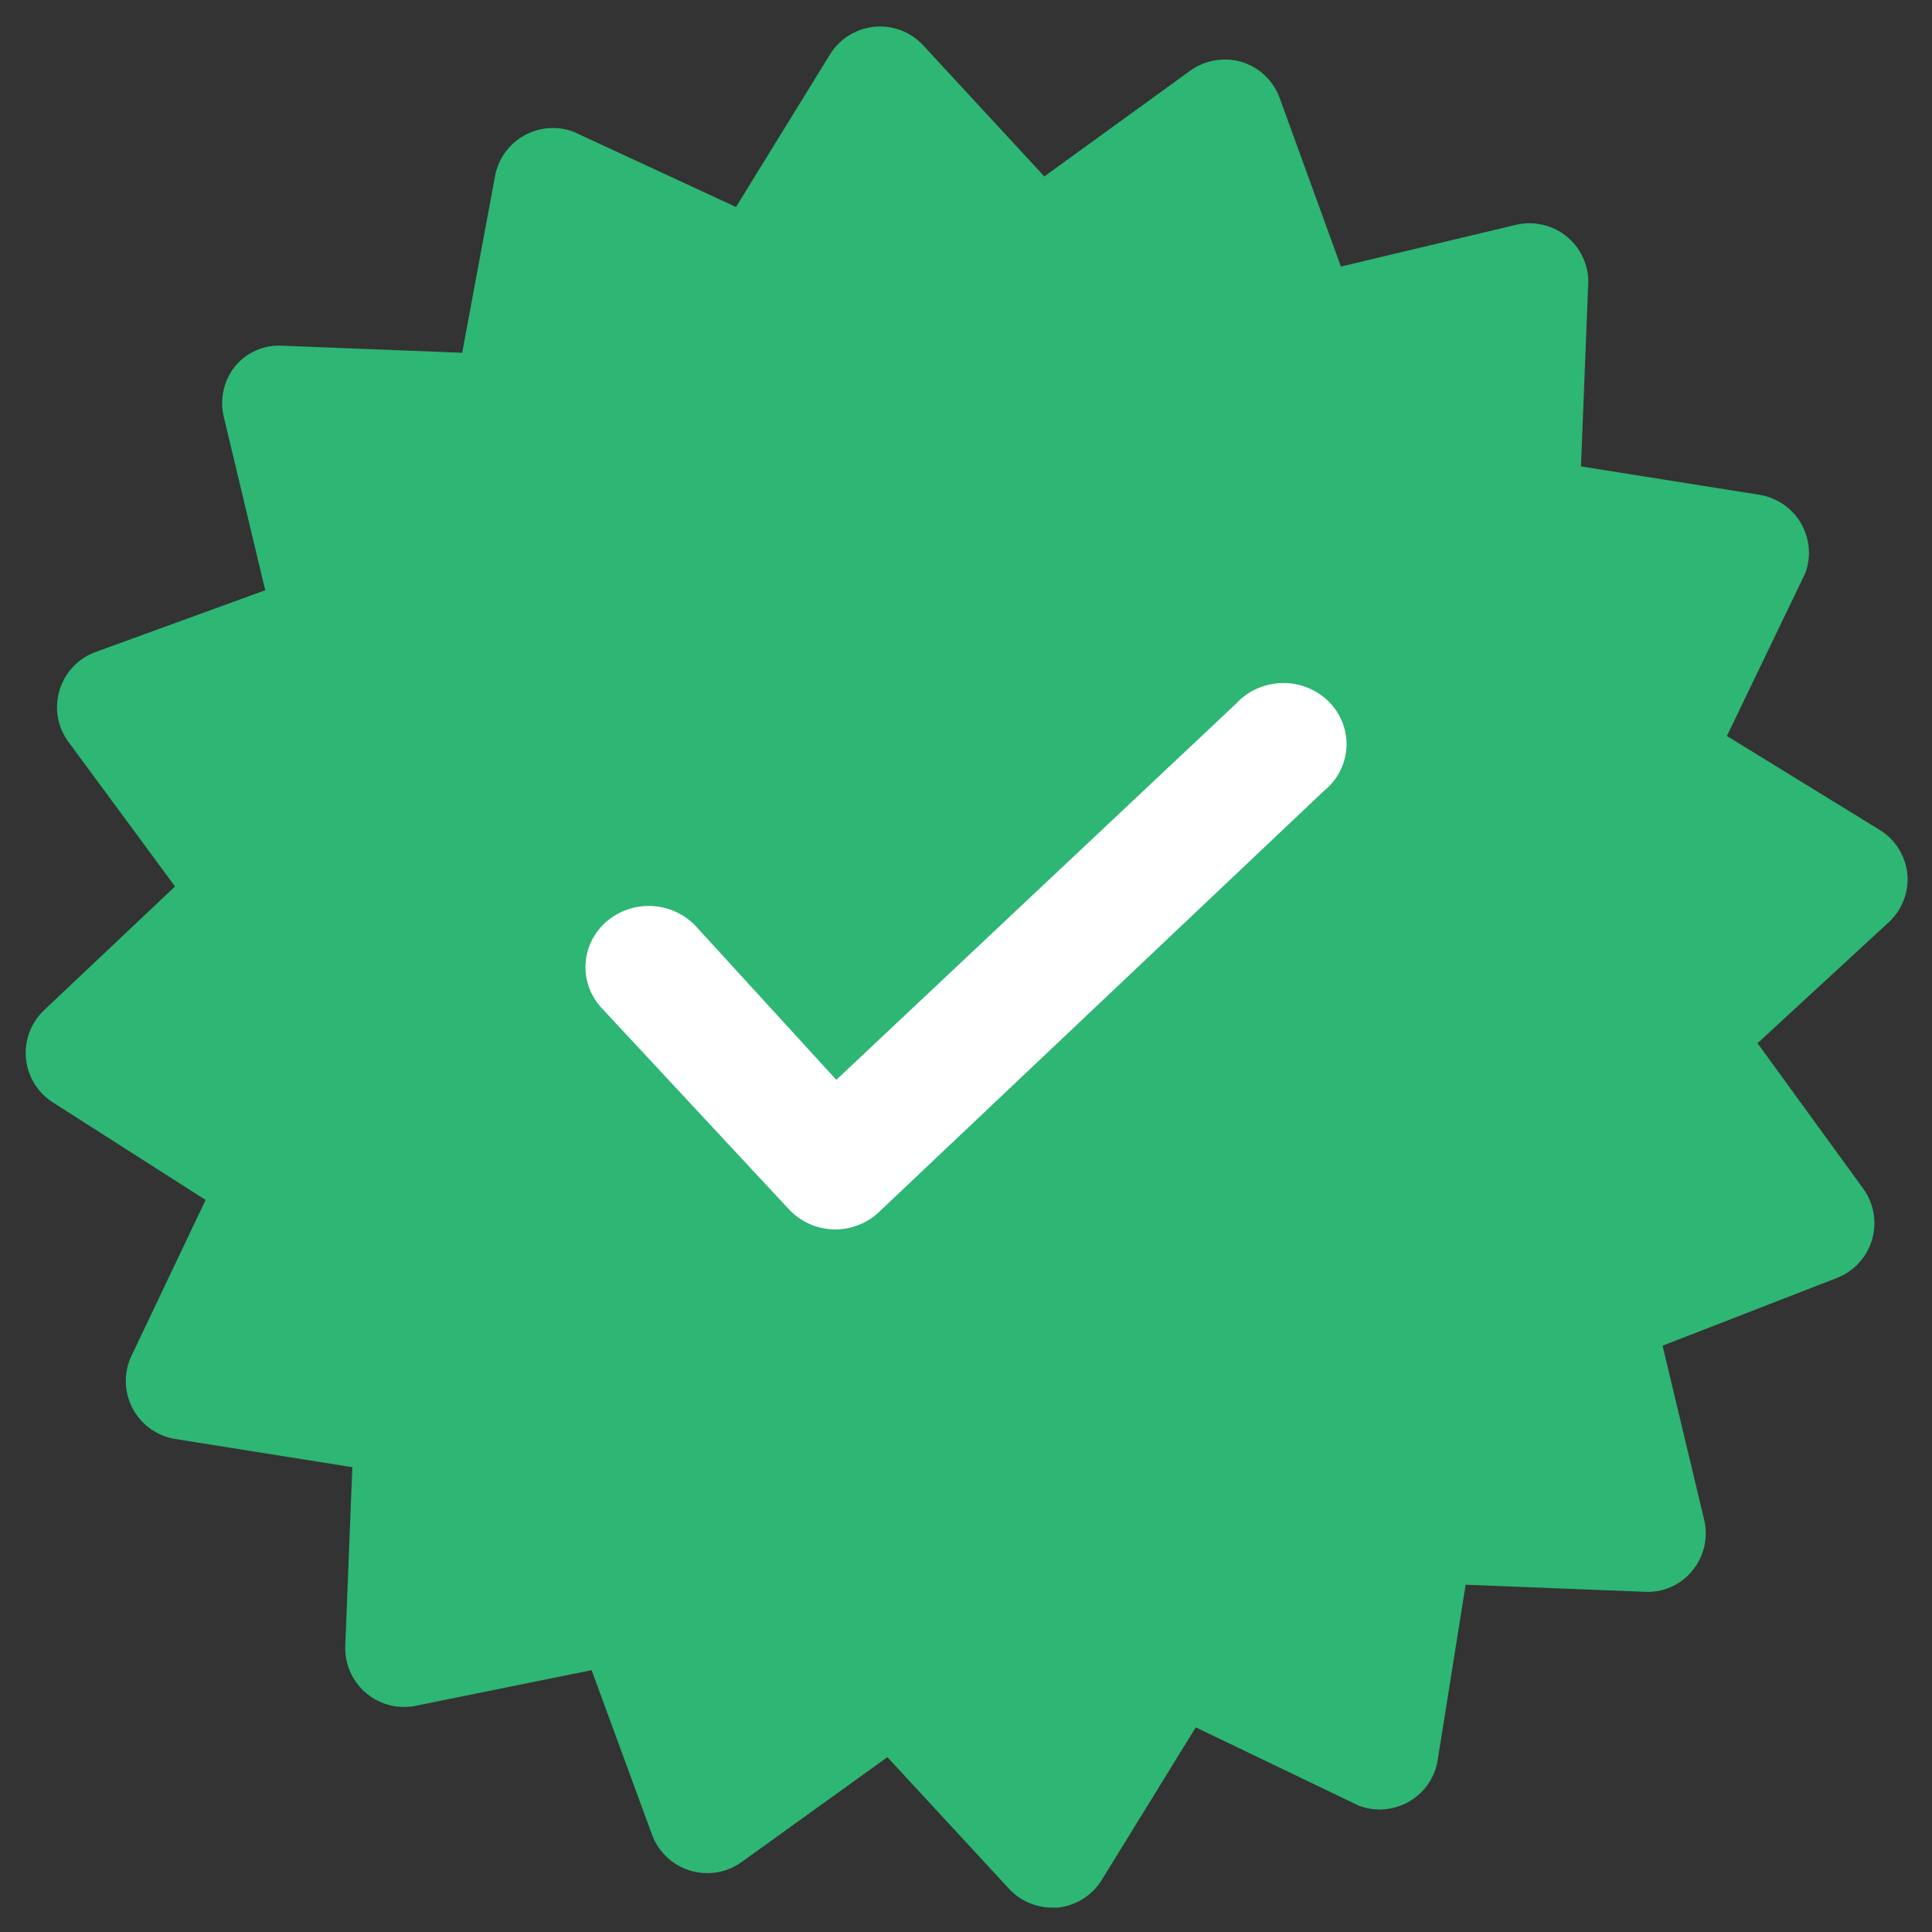 <svg width="99" height="99" viewBox="0 0 99 99" fill="none" xmlns="http://www.w3.org/2000/svg">
<rect x="0" y="0" width="99" height="99" fill="#333333" stroke="none"/>
<path d="M97.738 44.782C97.691 44.325 97.539 43.884 97.295 43.495C97.052 43.105 96.722 42.776 96.331 42.533L88.491 37.714L92.511 29.361C92.666 28.939 92.724 28.489 92.681 28.042C92.638 27.595 92.496 27.163 92.265 26.778C92.034 26.393 91.719 26.065 91.344 25.817C90.97 25.569 90.544 25.408 90.099 25.345L81.013 23.9L81.375 14.744C81.422 14.263 81.352 13.778 81.172 13.33C80.992 12.881 80.707 12.483 80.34 12.168C79.974 11.853 79.537 11.631 79.066 11.52C78.595 11.409 78.105 11.413 77.636 11.531L68.711 13.659L65.575 5.025C65.417 4.59 65.161 4.197 64.826 3.876C64.491 3.556 64.087 3.317 63.645 3.178C63.198 3.045 62.727 3.015 62.267 3.091C61.807 3.168 61.371 3.349 60.992 3.62L53.514 9.041L47.282 2.295C46.965 1.961 46.576 1.705 46.144 1.545C45.712 1.386 45.25 1.327 44.792 1.373C44.334 1.42 43.893 1.571 43.502 1.814C43.111 2.057 42.782 2.386 42.538 2.776L37.714 10.607L29.391 6.752C28.981 6.598 28.541 6.535 28.104 6.569C27.666 6.602 27.241 6.73 26.858 6.944C26.476 7.158 26.144 7.453 25.887 7.808C25.63 8.164 25.454 8.571 25.371 9.001L23.683 18.077L14.476 17.715C14.01 17.685 13.543 17.768 13.116 17.957C12.689 18.145 12.314 18.435 12.023 18.799C11.747 19.153 11.553 19.563 11.456 20.001C11.358 20.439 11.36 20.892 11.46 21.329L13.591 30.245L4.988 33.377C4.526 33.53 4.109 33.792 3.771 34.14C3.433 34.489 3.184 34.914 3.046 35.379C2.907 35.845 2.884 36.337 2.977 36.813C3.07 37.289 3.277 37.736 3.581 38.116L8.968 45.424L2.254 51.769C1.92 52.086 1.664 52.475 1.504 52.906C1.344 53.337 1.285 53.8 1.332 54.257C1.378 54.714 1.529 55.155 1.772 55.545C2.016 55.935 2.346 56.265 2.736 56.508L10.536 61.488L6.716 69.519C6.525 69.94 6.433 70.399 6.448 70.861C6.463 71.322 6.584 71.775 6.801 72.182C7.019 72.59 7.328 72.942 7.703 73.211C8.079 73.481 8.512 73.66 8.968 73.736L18.054 75.182L17.692 84.338C17.674 84.801 17.763 85.263 17.952 85.686C18.142 86.109 18.427 86.484 18.785 86.779C19.143 87.074 19.564 87.283 20.016 87.389C20.468 87.495 20.939 87.495 21.391 87.39L30.316 85.583L33.412 94.016C33.572 94.451 33.831 94.842 34.169 95.161C34.506 95.479 34.912 95.715 35.355 95.851C35.799 95.987 36.268 96.019 36.725 95.945C37.183 95.87 37.618 95.691 37.995 95.421L45.473 90.04L51.705 96.787C51.987 97.091 52.329 97.333 52.709 97.499C53.09 97.665 53.501 97.751 53.916 97.751H54.197C54.655 97.704 55.096 97.552 55.486 97.309C55.876 97.065 56.206 96.735 56.449 96.345L61.273 88.514L69.635 92.53C70.046 92.684 70.486 92.747 70.923 92.714C71.361 92.68 71.786 92.552 72.168 92.338C72.551 92.124 72.883 91.829 73.14 91.474C73.397 91.118 73.573 90.712 73.656 90.281L75.103 81.205L84.27 81.567C84.735 81.594 85.201 81.51 85.627 81.321C86.054 81.132 86.429 80.845 86.722 80.483C87.017 80.124 87.225 79.701 87.33 79.248C87.435 78.795 87.433 78.324 87.325 77.872L85.194 68.957L94.079 65.504C94.514 65.343 94.907 65.084 95.225 64.748C95.544 64.411 95.781 64.005 95.917 63.562C96.053 63.119 96.085 62.651 96.01 62.194C95.936 61.736 95.756 61.302 95.487 60.925L90.059 53.456L96.813 47.232C97.142 46.919 97.396 46.536 97.556 46.112C97.716 45.688 97.778 45.233 97.738 44.782Z" fill="#2DB674"/>
<path d="M42.693 62.999C42.255 62.981 41.826 62.878 41.431 62.695C41.036 62.512 40.684 62.253 40.395 61.935L30.817 51.64C30.246 51.018 29.954 50.202 30.006 49.371C30.057 48.541 30.448 47.764 31.092 47.212C31.735 46.661 32.58 46.379 33.438 46.428C34.297 46.478 35.1 46.856 35.671 47.478L42.855 55.333L63.339 36.057C63.634 35.734 63.995 35.474 64.399 35.292C64.803 35.11 65.242 35.011 65.687 35.001C66.133 34.991 66.576 35.069 66.988 35.233C67.4 35.395 67.774 35.639 68.084 35.948C68.395 36.257 68.636 36.625 68.793 37.028C68.95 37.431 69.019 37.862 68.996 38.292C68.972 38.722 68.858 39.144 68.658 39.529C68.459 39.914 68.179 40.256 67.837 40.532L44.958 62.185C44.34 62.729 43.528 63.021 42.693 62.999Z" fill="white"/>
</svg>
